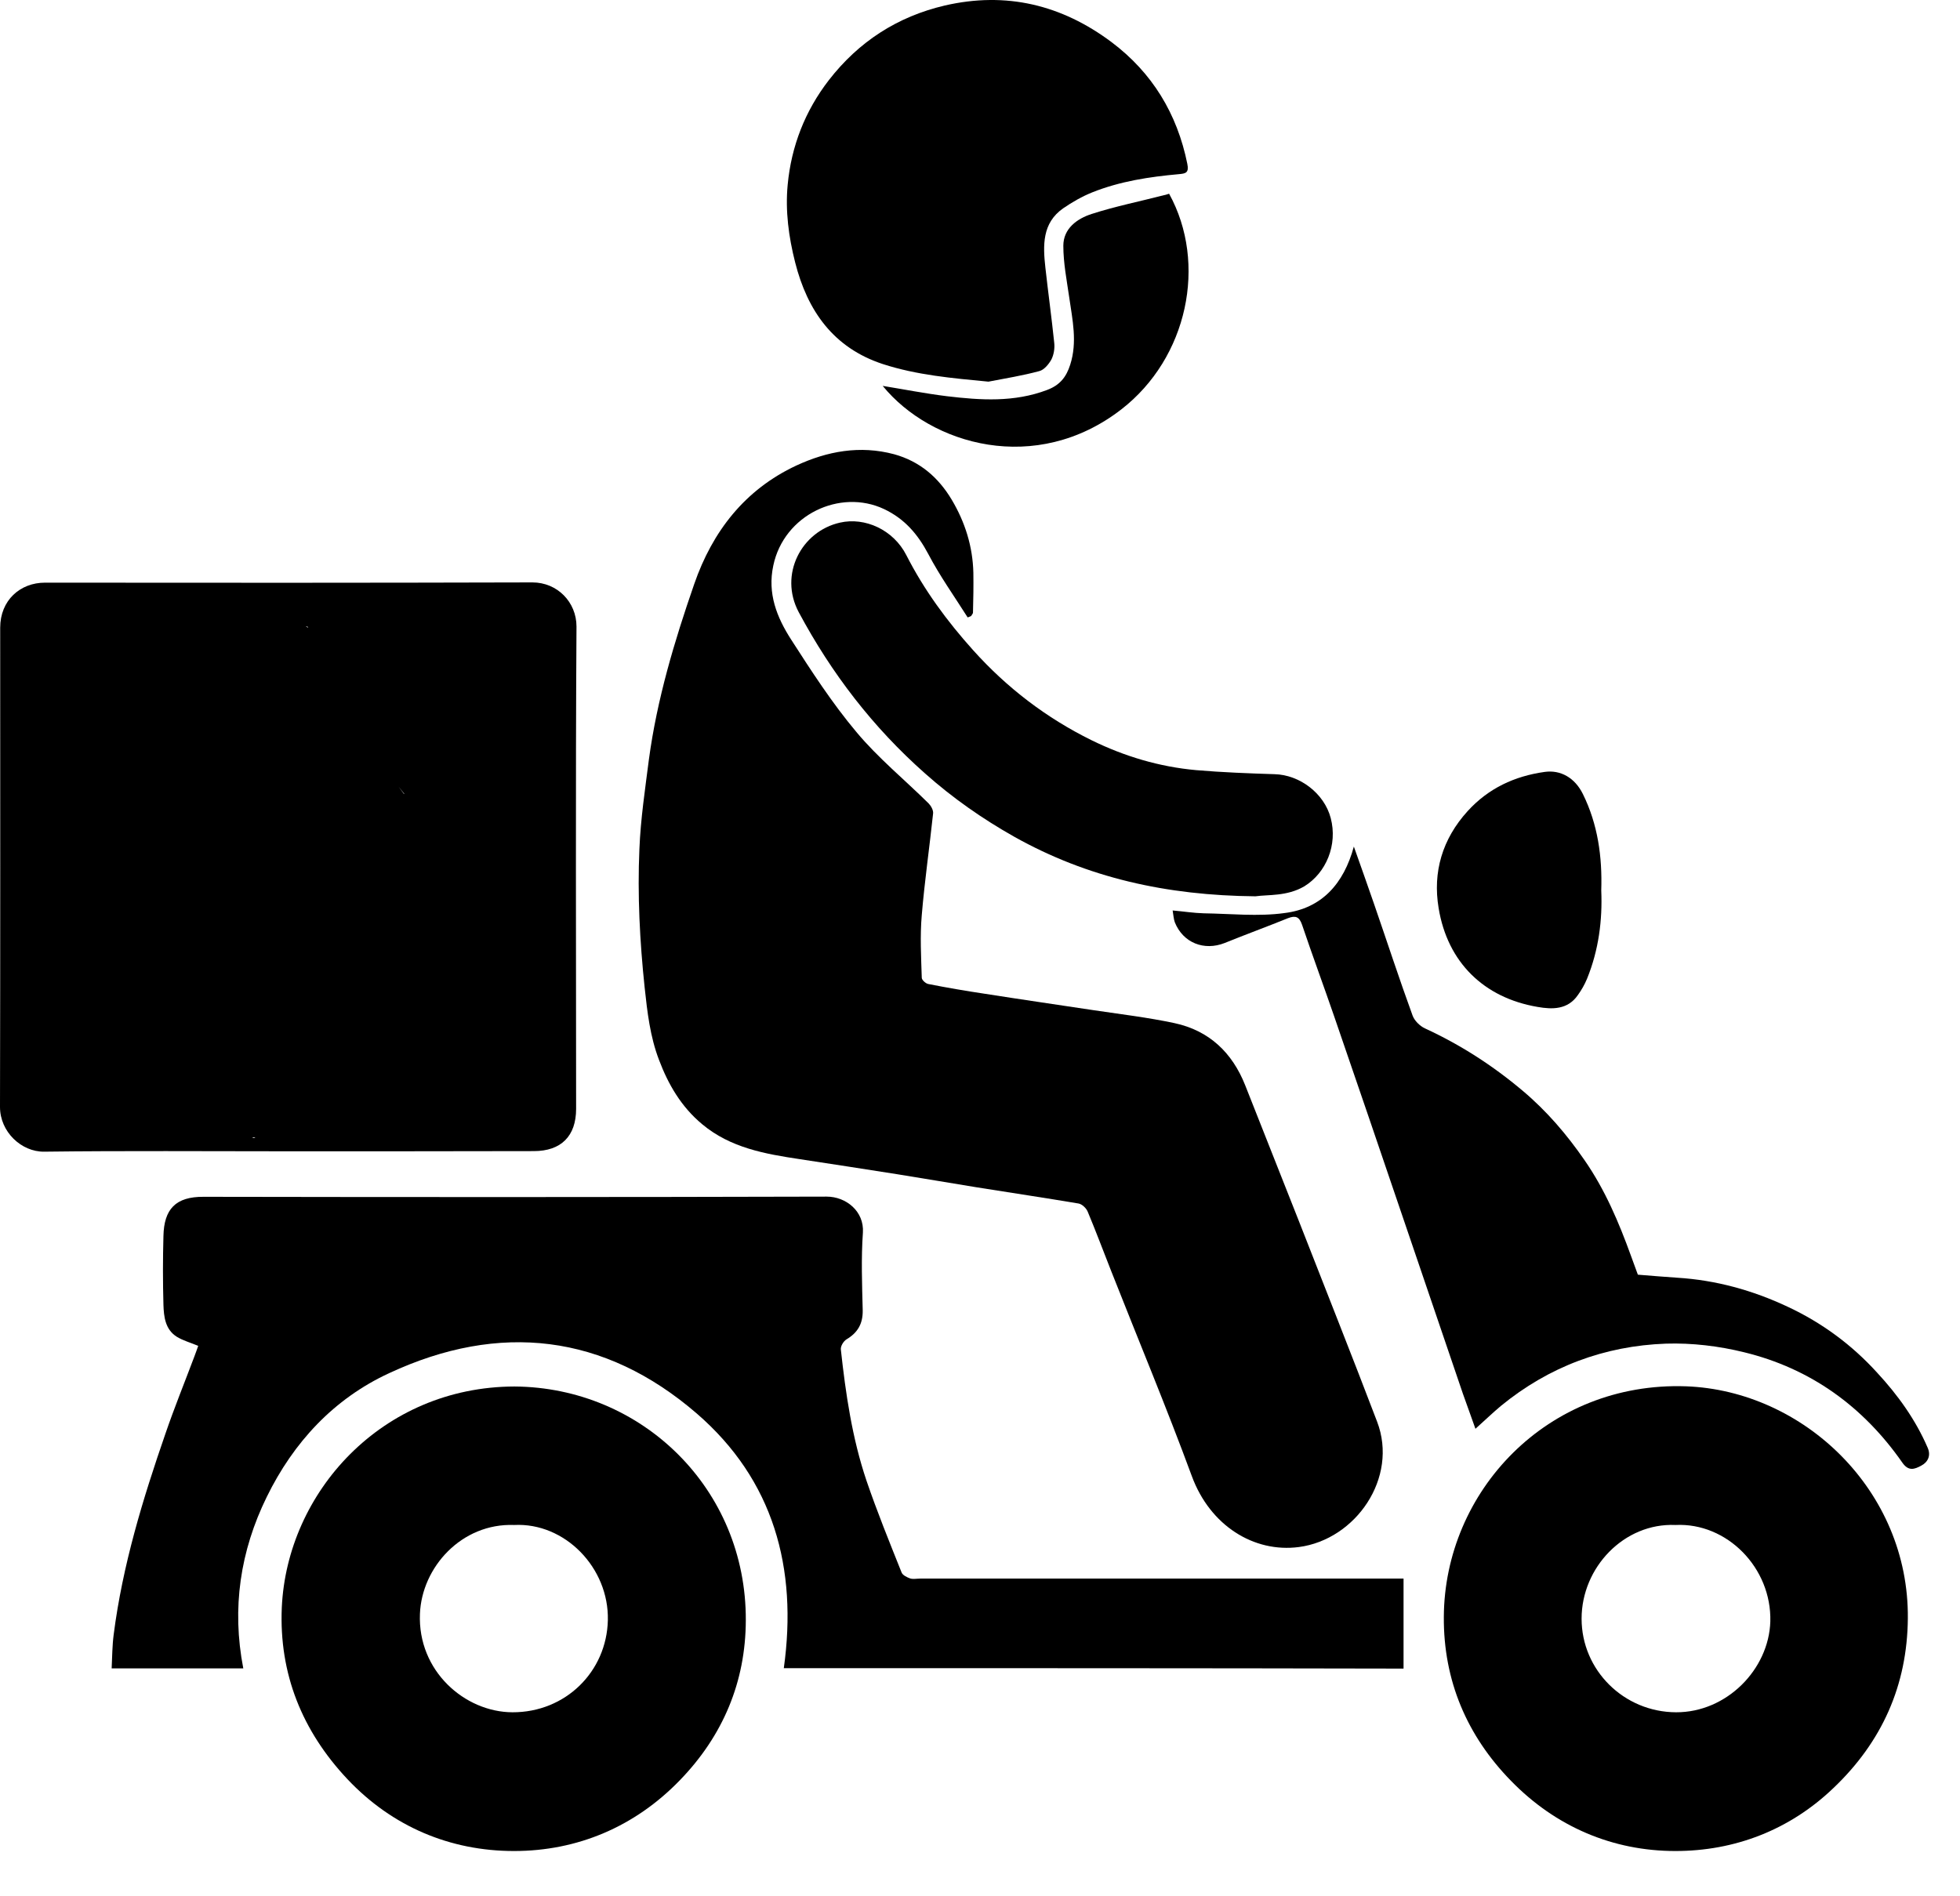 <svg fill="currentColor" width="31" height="30" viewBox="0 0 31 30"
  xmlns="http://www.w3.org/2000/svg">
  <path
    d="M15.305 9.768C15.094 9.435 14.864 9.112 14.681 8.763C14.515 8.45 14.307 8.207 13.981 8.053C13.287 7.727 12.4 8.143 12.231 8.946C12.135 9.391 12.288 9.768 12.512 10.117C12.835 10.619 13.162 11.125 13.546 11.582C13.888 11.992 14.307 12.334 14.688 12.711C14.726 12.75 14.765 12.82 14.758 12.871C14.701 13.406 14.624 13.94 14.579 14.477C14.55 14.807 14.569 15.14 14.579 15.469C14.579 15.504 14.643 15.562 14.685 15.568C14.979 15.626 15.277 15.677 15.577 15.722C16.15 15.812 16.723 15.895 17.292 15.981C17.721 16.045 18.153 16.096 18.575 16.186C19.125 16.304 19.49 16.653 19.695 17.171C19.976 17.888 20.264 18.605 20.546 19.324C20.958 20.38 21.378 21.433 21.781 22.492C22.12 23.381 21.442 24.357 20.543 24.475C19.832 24.568 19.138 24.136 18.85 23.352C18.45 22.265 18.002 21.193 17.577 20.114C17.452 19.798 17.334 19.481 17.203 19.168C17.18 19.113 17.113 19.049 17.058 19.04C16.524 18.95 15.987 18.87 15.449 18.784C15.027 18.716 14.608 18.643 14.186 18.576C13.674 18.496 13.165 18.416 12.653 18.339C12.1 18.256 11.553 18.16 11.105 17.785C10.775 17.51 10.57 17.158 10.423 16.768C10.282 16.4 10.238 16.013 10.196 15.623C10.119 14.893 10.081 14.161 10.113 13.431C10.132 12.958 10.203 12.487 10.263 12.017C10.391 11.064 10.666 10.146 10.98 9.24C11.268 8.408 11.78 7.746 12.595 7.365C13.085 7.138 13.6 7.042 14.141 7.186C14.547 7.298 14.841 7.551 15.053 7.906C15.264 8.261 15.385 8.645 15.395 9.061C15.398 9.272 15.395 9.48 15.389 9.691C15.389 9.71 15.369 9.726 15.36 9.746C15.344 9.752 15.325 9.762 15.305 9.768Z" />
  <path
    d="M4.553 18.214C3.266 18.214 1.984 18.204 0.697 18.22C0.339 18.224 0 17.907 0 17.513C0.006 14.986 0.003 12.458 0.003 9.931C0.003 9.496 0.32 9.218 0.71 9.218C3.279 9.221 5.851 9.221 8.421 9.214C8.814 9.214 9.118 9.525 9.118 9.912C9.102 12.455 9.112 14.999 9.112 17.542C9.112 17.974 8.875 18.211 8.443 18.211C7.144 18.214 5.848 18.214 4.553 18.214ZM4.537 12.577C4.549 12.529 4.556 12.51 4.562 12.49C4.783 11.895 2.342 13.057 2.566 12.462C2.646 12.254 2 13 4.994 10.347C2 12 5.262 9.886 4.836 9.912C7.552 11.062 6.048 11.773 6 12C5.968 12.154 11.145 18.221 6.431 16.303C6.191 17.279 2.806 13.037 2.566 14.013C2.515 14.215 2.795 13.051 3 13C3.253 12.939 3.353 14.17 3.606 14.106C3.91 14.029 5.183 13.08 5.5 13C5.394 13.435 6.099 16.09 6 16.5C5.827 17.213 5.176 17.29 5 18C4.965 18.147 3.882 17.955 4 18C4.134 18.051 4.079 17.51 4.133 17.401C4.354 16.944 4.569 16.483 4.783 16.022C5.208 15.111 5.634 14.196 6.056 13.284C6.181 13.015 6.309 12.746 6.431 12.474C6.501 12.318 6.67 12.506 6.5 12.5C7.396 13.921 6.146 12.196 6.095 12.206C5.74 12.289 5.388 12.378 5.032 12.462C4.873 12.503 4.716 12.535 4.537 12.577Z"
  />
  <path
    d="M12.397 26.391C12.618 24.805 12.234 23.413 11.021 22.363C9.562 21.103 7.902 20.911 6.155 21.724C5.278 22.13 4.642 22.818 4.219 23.682C3.8 24.536 3.663 25.441 3.848 26.395C3.148 26.395 2.469 26.395 1.766 26.395C1.775 26.212 1.775 26.036 1.798 25.86C1.938 24.766 2.258 23.717 2.617 22.68C2.757 22.271 2.921 21.868 3.074 21.461C3.097 21.404 3.116 21.343 3.135 21.292C3.013 21.241 2.895 21.209 2.796 21.148C2.613 21.033 2.591 20.831 2.585 20.642C2.575 20.281 2.575 19.916 2.585 19.555C2.594 19.129 2.777 18.931 3.221 18.934C6.507 18.94 9.789 18.94 13.075 18.931C13.382 18.931 13.67 19.164 13.648 19.5C13.619 19.91 13.635 20.322 13.645 20.732C13.648 20.943 13.565 21.084 13.389 21.189C13.341 21.218 13.293 21.298 13.299 21.349C13.376 22.053 13.478 22.754 13.705 23.426C13.872 23.915 14.067 24.395 14.259 24.875C14.275 24.92 14.342 24.952 14.393 24.971C14.441 24.987 14.499 24.974 14.553 24.974C17.026 24.974 19.502 24.974 21.976 24.974C22.046 24.974 22.113 24.974 22.199 24.974C22.199 25.451 22.199 25.921 22.199 26.398C18.949 26.391 15.679 26.391 12.397 26.391Z"
  />
  <path
    d="M8.136 21.935C10.148 21.948 11.806 23.55 11.796 25.636C11.793 26.609 11.434 27.46 10.756 28.161C10.04 28.903 9.128 29.284 8.13 29.284C7.122 29.284 6.204 28.9 5.493 28.145C4.78 27.386 4.412 26.481 4.457 25.432C4.54 23.608 6.04 21.941 8.136 21.935ZM8.133 24.126C7.301 24.094 6.671 24.795 6.642 25.531C6.604 26.436 7.352 27.086 8.104 27.089C8.945 27.092 9.595 26.446 9.614 25.633C9.633 24.801 8.933 24.085 8.133 24.126Z"
  />
  <path
    d="M30.175 25.604C30.166 26.663 29.766 27.556 29.001 28.285C28.304 28.954 27.433 29.284 26.499 29.284C25.507 29.284 24.605 28.9 23.898 28.173C23.201 27.46 22.83 26.587 22.836 25.582C22.846 23.599 24.468 21.855 26.669 21.932C28.524 22.002 30.194 23.579 30.175 25.604ZM26.499 24.126C25.687 24.091 25.015 24.798 25.015 25.608C25.015 26.423 25.683 27.086 26.509 27.089C27.309 27.092 27.977 26.411 28 25.652C28.022 24.805 27.315 24.085 26.499 24.126Z"
  />
  <path
    d="M15.634 6.038C15.062 5.983 14.502 5.935 13.961 5.759C13.184 5.503 12.771 4.921 12.576 4.15C12.474 3.747 12.419 3.337 12.458 2.925C12.515 2.314 12.733 1.754 13.11 1.267C13.581 0.66 14.192 0.263 14.944 0.087C15.916 -0.137 16.793 0.077 17.58 0.666C18.223 1.149 18.619 1.799 18.779 2.592C18.808 2.733 18.754 2.746 18.648 2.755C18.181 2.797 17.717 2.867 17.276 3.043C17.116 3.107 16.959 3.197 16.815 3.296C16.482 3.529 16.495 3.881 16.534 4.233C16.578 4.63 16.633 5.027 16.674 5.423C16.684 5.51 16.668 5.609 16.63 5.686C16.588 5.762 16.514 5.852 16.438 5.871C16.175 5.942 15.903 5.986 15.634 6.038Z"
  />
  <path
    d="M21.413 13.393C21.522 13.7 21.631 14.007 21.737 14.314C21.938 14.896 22.13 15.485 22.341 16.064C22.37 16.147 22.456 16.231 22.536 16.269C23.099 16.528 23.611 16.858 24.085 17.258C24.465 17.578 24.782 17.949 25.064 18.358C25.387 18.825 25.605 19.34 25.796 19.868C25.832 19.967 25.87 20.067 25.905 20.166C26.113 20.182 26.321 20.201 26.526 20.214C27.14 20.252 27.719 20.412 28.276 20.674C28.817 20.927 29.29 21.276 29.69 21.717C30.016 22.069 30.298 22.46 30.49 22.907C30.541 23.026 30.496 23.131 30.384 23.189C30.282 23.243 30.186 23.282 30.087 23.138C29.469 22.252 28.637 21.65 27.588 21.394C27.188 21.295 26.763 21.244 26.35 21.257C25.377 21.292 24.497 21.621 23.739 22.242C23.605 22.354 23.48 22.476 23.336 22.604C23.269 22.412 23.202 22.232 23.138 22.05C22.818 21.113 22.501 20.175 22.181 19.238C21.823 18.185 21.465 17.133 21.103 16.083C20.937 15.6 20.758 15.117 20.594 14.631C20.55 14.503 20.492 14.481 20.374 14.525C20.041 14.66 19.702 14.784 19.369 14.919C19.043 15.047 18.713 14.916 18.582 14.593C18.563 14.541 18.56 14.484 18.547 14.404C18.726 14.42 18.883 14.445 19.04 14.449C19.465 14.455 19.897 14.503 20.316 14.445C20.905 14.372 21.253 13.982 21.413 13.393Z"
  />
  <path
    d="M19.857 14.18C18.446 14.167 17.199 13.886 16.044 13.239C15.538 12.954 15.068 12.625 14.633 12.238C13.807 11.508 13.152 10.654 12.633 9.685C12.316 9.09 12.675 8.405 13.286 8.268C13.679 8.178 14.13 8.38 14.335 8.783C14.617 9.336 14.978 9.826 15.391 10.286C15.925 10.881 16.549 11.358 17.263 11.71C17.784 11.966 18.338 12.132 18.92 12.184C19.329 12.219 19.745 12.235 20.158 12.248C20.555 12.257 20.945 12.551 21.047 12.942C21.159 13.364 20.977 13.809 20.628 14.023C20.353 14.183 20.056 14.151 19.857 14.18Z"
  />
  <path
    d="M25.326 14.087C25.346 14.56 25.285 15.031 25.102 15.482C25.064 15.575 25.013 15.664 24.955 15.744C24.795 15.975 24.552 15.971 24.319 15.93C23.471 15.786 22.895 15.226 22.754 14.368C22.658 13.796 22.812 13.274 23.212 12.833C23.541 12.471 23.954 12.279 24.431 12.212C24.68 12.177 24.907 12.302 25.035 12.561C25.272 13.041 25.343 13.553 25.326 14.087Z"
  />
  <path
    d="M18.491 3.065C19.099 4.169 18.785 5.663 17.736 6.476C16.386 7.522 14.726 7.042 13.961 6.105C14.294 6.159 14.633 6.226 14.975 6.268C15.509 6.332 16.041 6.367 16.562 6.169C16.767 6.092 16.866 5.961 16.927 5.769C17.042 5.41 16.962 5.059 16.911 4.703C16.872 4.432 16.818 4.16 16.818 3.888C16.818 3.616 17.035 3.459 17.266 3.385C17.64 3.264 18.027 3.187 18.408 3.088C18.433 3.085 18.456 3.075 18.491 3.065Z"
  />
</svg>